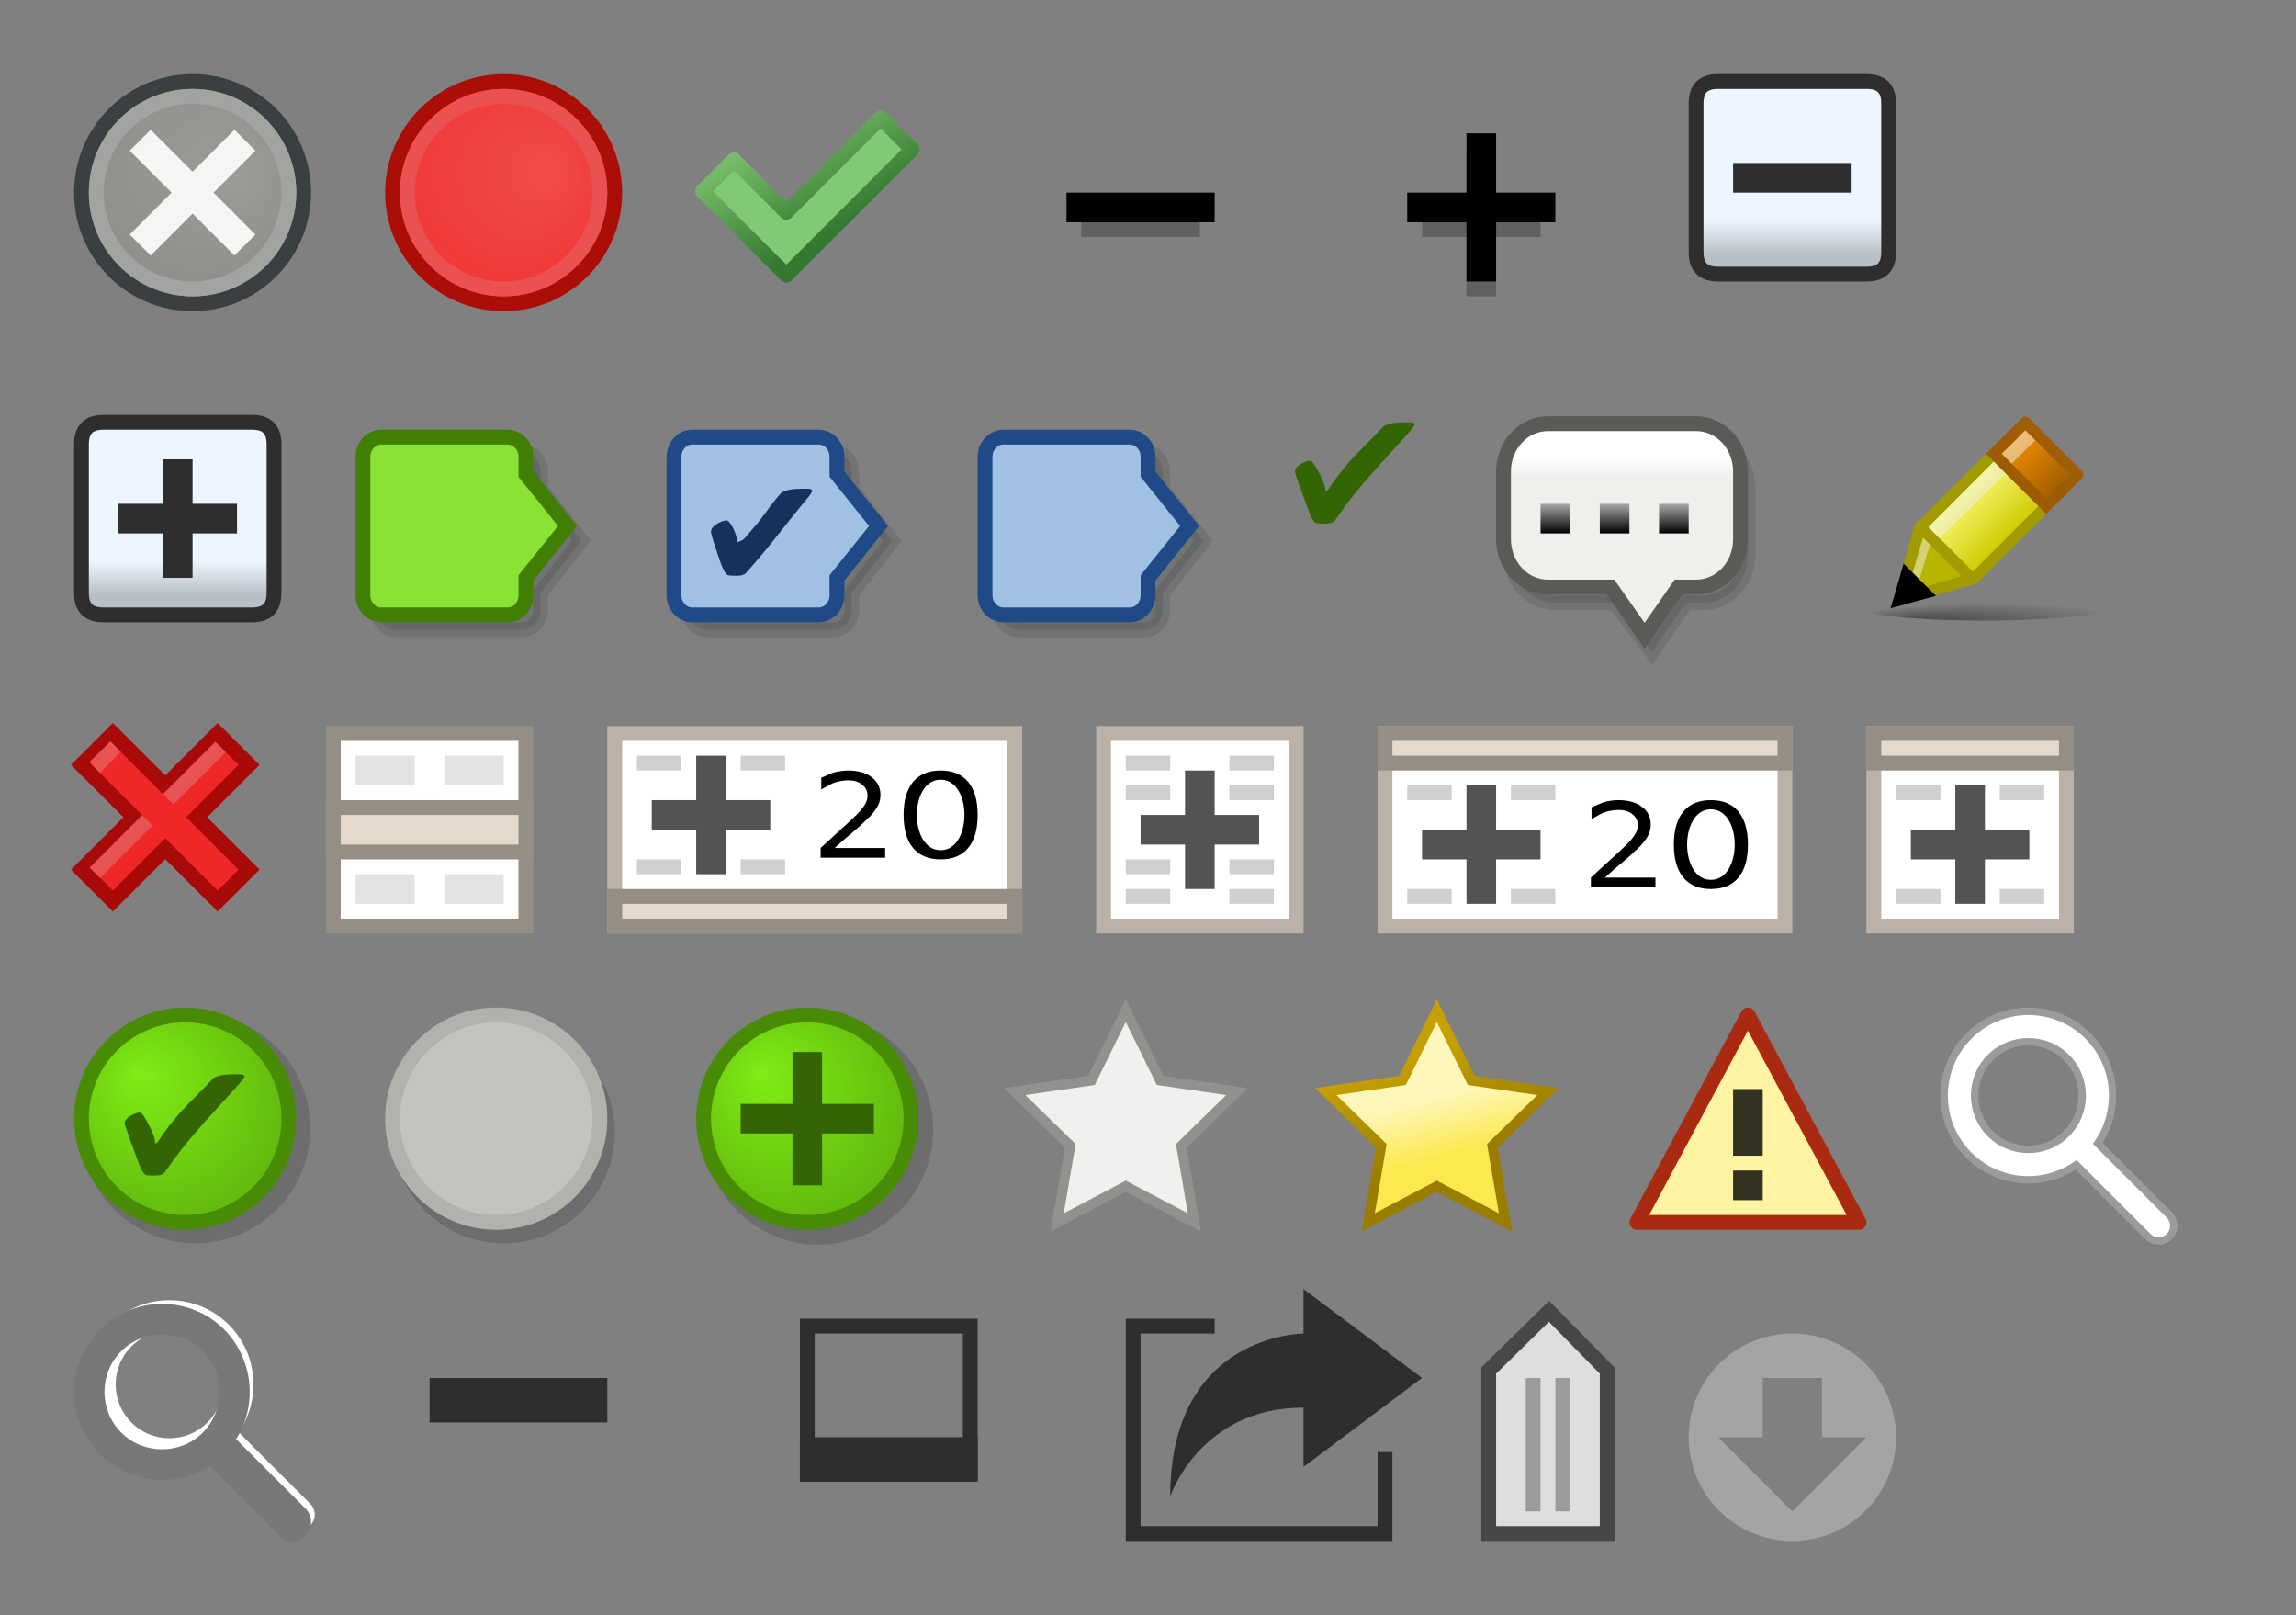 <?xml version="1.0" encoding="UTF-8" standalone="no"?>
<!-- Generator: Adobe Illustrator 16.0.4, SVG Export Plug-In . SVG Version: 6.00 Build 0)  -->

<svg
   xmlns:dc="http://purl.org/dc/elements/1.1/"
   xmlns:cc="http://creativecommons.org/ns#"
   xmlns:rdf="http://www.w3.org/1999/02/22-rdf-syntax-ns#"
   xmlns:svg="http://www.w3.org/2000/svg"
   xmlns="http://www.w3.org/2000/svg"
   xmlns:sodipodi="http://sodipodi.sourceforge.net/DTD/sodipodi-0.dtd"
   xmlns:inkscape="http://www.inkscape.org/namespaces/inkscape"
   version="1.1"
   id="Layer_1"
   x="0px"
   y="0px"
   width="155px"
   height="109px"
   viewBox="0 0 155 109"
   enable-background="new 0 0 155 109"
   xml:space="preserve"
   inkscape:version="0.48.2 r9819"
   sodipodi:docname="icons.svg"
   inkscape:export-xdpi="90"
   inkscape:export-ydpi="90"><rect x="0" y="0" width="155" height="109" fill="#808080" stroke="none"/><defs
   id="defs3635" /><sodipodi:namedview
   pagecolor="#ffffff"
   bordercolor="#666666"
   borderopacity="1"
   objecttolerance="10"
   gridtolerance="10"
   guidetolerance="10"
   inkscape:pageopacity="0"
   inkscape:pageshadow="2"
   inkscape:window-width="1506"
   inkscape:window-height="992"
   id="namedview3633"
   showgrid="true"
   inkscape:zoom="32"
   inkscape:cx="85.280156"
   inkscape:cy="16.405882"
   inkscape:window-x="275"
   inkscape:window-y="101"
   inkscape:window-maximized="0"
   inkscape:current-layer="Layer_1"><inkscape:grid
     type="xygrid"
     id="grid3641"
     empspacing="5"
     visible="true"
     enabled="true"
     snapvisiblegridlinesonly="true" /></sodipodi:namedview>
<g
   id="Admin_Expand"
   transform="translate(20,0)">
	<rect
   x="34"
   y="97"
   width="12"
   height="3"
   id="rect3333"
   style="fill:#2e2e2e" />
	<rect
   x="34.5"
   y="89.5"
   stroke-miterlimit="10"
   width="11"
   height="10"
   id="rect3335"
   style="fill:none;stroke:#2e2e2e;stroke-miterlimit:10" />
</g>
<g
   id="Admin_Collapse"
   transform="translate(20,0)">
	<rect
   x="9"
   y="93"
   width="12"
   height="3"
   id="rect3338"
   style="fill:#2e2e2e" />
</g>
<g
   id="Warning">
	<polygon
   id="Triangle_1_"
   fill="#FEF4A2"
   stroke="#A92A11"
   stroke-linejoin="round"
   points="118,68.5 121.75,75.501 125.5,82.5    118,82.5 110.5,82.5 114.25,75.501  " />
	<g
   id="Exclamation">
		<rect
   x="117"
   y="73.5"
   opacity="0.8"
   enable-background="new    "
   width="2"
   height="4.5"
   id="rect3343" />
		<rect
   x="117"
   y="79"
   opacity="0.8"
   enable-background="new    "
   width="2"
   height="2"
   id="rect3345" />
	</g>
</g>
<g
   id="Star_On">
	
		<linearGradient
   id="path6005_1_"
   gradientUnits="userSpaceOnUse"
   x1="399.606"
   y1="888.705"
   x2="400.281"
   y2="891.397"
   gradientTransform="matrix(1.484 0 0 1.486 -495.877 -1246.782)">
		<stop
   offset="0"
   style="stop-color:#FEF7BC"
   id="stop3349" />
		<stop
   offset="1"
   style="stop-color:#FCE94F"
   id="stop3351" />
	</linearGradient>
	
		<linearGradient
   id="path6005_2_"
   gradientUnits="userSpaceOnUse"
   x1="398.987"
   y1="886.883"
   x2="400.504"
   y2="891.257"
   gradientTransform="matrix(1.484 0 0 1.486 -495.877 -1246.782)">
		<stop
   offset="0"
   style="stop-color:#C4A000"
   id="stop3354" />
		<stop
   offset="1"
   style="stop-color:#997C00"
   id="stop3356" />
	</linearGradient>
	<path
   id="path6005"
   fill="url(#path6005_1_)"
   stroke="url(#path6005_2_)"
   stroke-width="0.673"
   d="M97,68.213l2.316,4.703   l5.184,0.754l-3.75,3.66l0.885,5.17L97,80.061L92.365,82.5l0.885-5.17l-3.75-3.66l5.184-0.754L97,68.213z" />
</g>
<g
   id="Star_Off">
	<path
   id="path5993"
   fill="#F0F0EE"
   stroke="#90928D"
   stroke-width="0.673"
   d="M76,68.213l2.316,4.703L83.5,73.67l-3.75,3.66   l0.885,5.17L76,80.061L71.365,82.5l0.885-5.17l-3.75-3.66l5.183-0.754L76,68.213z" />
</g>
<g
   id="Admin_Add">
	<path
   id="path3214_2_"
   opacity="0.15"
   enable-background="new    "
   d="M63,76.25c0,4.279-3.469,7.75-7.75,7.75   s-7.75-3.471-7.75-7.75s3.469-7.75,7.75-7.75S63,71.971,63,76.25z" />
	
		<radialGradient
   id="path3216_2_"
   cx="543.292"
   cy="-742.29"
   r="8.433"
   fx="541.384"
   fy="-740.495"
   gradientTransform="matrix(1 0 0 -1 -490 -668)"
   gradientUnits="userSpaceOnUse">
		<stop
   offset="0"
   style="stop-color:#80ED15"
   id="stop3364" />
		<stop
   offset="1"
   style="stop-color:#62B90D"
   id="stop3366" />
	</radialGradient>
	<path
   id="path3216_7_"
   fill="url(#path3216_2_)"
   stroke="#488C06"
   d="M61.5,75.5c0,3.865-3.135,7-7,7c-3.866,0-7-3.135-7-7   c0-3.866,3.134-7,7-7C58.365,68.5,61.5,71.634,61.5,75.5z" />
	<rect
   x="53.5"
   y="71"
   fill="#336603"
   width="2"
   height="9"
   id="rect3369" />
	<rect
   x="50"
   y="74.5"
   fill="#336603"
   width="9"
   height="2"
   id="rect3371" />
</g>
<g
   id="Option_Not_Set">
	<path
   id="path3214_1_"
   opacity="0.15"
   enable-background="new    "
   d="M41.5,76.409c0,4.143-3.357,7.5-7.5,7.5s-7.5-3.357-7.5-7.5   c0-4.144,3.357-7.5,7.5-7.5S41.5,72.268,41.5,76.409z" />
	<path
   id="path3216_1_"
   fill="#C2C4BE"
   stroke="#AFB3AC"
   d="M40.5,75.5c0,3.865-3.135,7-7,7c-3.866,0-7-3.135-7-7   c0-3.866,3.134-7,7-7C37.365,68.5,40.5,71.634,40.5,75.5z" />
</g>
<g
   id="Ship_It">
	<path
   id="path3214"
   opacity="0.15"
   enable-background="new    "
   d="M20.949,76.159c0,4.28-3.469,7.75-7.75,7.75   c-4.281,0-7.75-3.47-7.75-7.75s3.469-7.75,7.75-7.75C17.48,68.409,20.949,71.879,20.949,76.159z" />
	
		<radialGradient
   id="path3216_8_"
   cx="501.292"
   cy="-742.29"
   r="8.433"
   fx="499.384"
   fy="-740.495"
   gradientTransform="matrix(1 0 0 -1 -490 -668)"
   gradientUnits="userSpaceOnUse">
		<stop
   offset="0"
   style="stop-color:#80ED15"
   id="stop3379" />
		<stop
   offset="1"
   style="stop-color:#62B90D"
   id="stop3381" />
	</radialGradient>
	<path
   id="path3216"
   fill="url(#path3216_8_)"
   stroke="#488C06"
   d="M19.5,75.5c0,3.865-3.135,7-7,7c-3.866,0-7-3.135-7-7   c0-3.866,3.134-7,7-7C16.365,68.5,19.5,71.634,19.5,75.5z" />
	<path
   id="path3220"
   fill="#336603"
   d="M9.478,75.086c0.189,0,0.802,1.26,0.898,1.555c0.194,0.551,0.019,0.53,0.102,0.53   c0.064,0,0.129-0.047,0.197-0.138c1.36-2.068,2.49-2.907,3.648-4.186c0.302-0.332,1.13-0.351,1.785-0.351   c0.155,0,0.258,0.017,0.312,0.041c0.053,0.026,0.081,0.062,0.081,0.104c0,0.063-0.081,0.19-0.241,0.381   c-1.87,2.134-3.514,3.699-5.111,6.068c-0.112,0.166-0.34,0.249-0.684,0.249c-0.349,0-0.555-0.014-0.619-0.043   c-0.165-0.065-0.358-0.418-0.581-1.054c-0.252-0.703-0.849-2.262-0.849-2.438c0-0.191,0.17-0.382,0.508-0.562   C9.134,75.141,9.317,75.086,9.478,75.086" />
</g>
<g
   id="Expand_to_header_1_">
	<rect
   x="126.5"
   y="49.5"
   fill="#FFFFFF"
   stroke="#BBB1A6"
   stroke-miterlimit="10"
   width="13"
   height="13"
   id="rect3386" />
	<rect
   x="126.5"
   y="49.5"
   fill="#E4D9CB"
   stroke="#958E85"
   stroke-miterlimit="10"
   width="13"
   height="2"
   id="rect3388" />
	<rect
   x="132"
   y="53"
   fill="#535353"
   width="2"
   height="8"
   id="rect3390" />
	<rect
   x="129"
   y="56"
   fill="#535353"
   width="8"
   height="2"
   id="rect3392" />
	<rect
   x="128"
   y="53"
   fill="#CFCFCF"
   width="3"
   height="1"
   id="rect3394" />
	<rect
   x="128"
   y="60"
   fill="#CFCFCF"
   width="3"
   height="1"
   id="rect3396" />
	<rect
   x="135"
   y="60"
   fill="#CFCFCF"
   width="3"
   height="1"
   id="rect3398" />
	<rect
   x="135"
   y="53"
   fill="#CFCFCF"
   width="3"
   height="1"
   id="rect3400" />
</g>
<g
   id="Expand__x2B_20_below_copy">
	<rect
   x="93.5"
   y="49.5"
   fill="#FFFFFF"
   stroke="#BBB1A6"
   stroke-miterlimit="10"
   width="27"
   height="13"
   id="rect3403" />
	<rect
   x="93.5"
   y="49.5"
   fill="#E4D9CB"
   stroke="#958E85"
   stroke-miterlimit="10"
   width="27"
   height="2"
   id="rect3405" />
	<rect
   x="99"
   y="53"
   fill="#535353"
   width="2"
   height="8"
   id="rect3407" />
	<rect
   x="96"
   y="56"
   fill="#535353"
   width="8"
   height="2"
   id="rect3409" />
	<rect
   x="95"
   y="53"
   fill="#CFCFCF"
   width="3"
   height="1"
   id="rect3411" />
	<rect
   x="95"
   y="60"
   fill="#CFCFCF"
   width="3"
   height="1"
   id="rect3413" />
	<rect
   x="102"
   y="60"
   fill="#CFCFCF"
   width="3"
   height="1"
   id="rect3415" />
	<rect
   x="102"
   y="53"
   fill="#CFCFCF"
   width="3"
   height="1"
   id="rect3417" />
	<g
   id="g3419">
		<path
   d="M108.343,59.229h3.413v0.66H107.4v-0.66c0.328-0.307,0.774-0.719,1.347-1.233c0.567-0.521,0.926-0.854,1.071-1.002    c0.277-0.281,0.473-0.521,0.582-0.718c0.111-0.192,0.166-0.387,0.166-0.571c0-0.312-0.119-0.562-0.358-0.752    c-0.239-0.193-0.551-0.291-0.935-0.291c-0.272,0-0.562,0.043-0.861,0.128c-0.303,0.085-0.625,0.312-0.969,0.484v-0.791    c0.35-0.125,0.676-0.321,0.979-0.386c0.305-0.064,0.582-0.097,0.834-0.097c0.665,0,1.195,0.149,1.59,0.449    c0.396,0.3,0.594,0.699,0.594,1.201c0,0.234-0.049,0.463-0.146,0.676c-0.103,0.213-0.276,0.465-0.539,0.754    c-0.069,0.074-0.3,0.291-0.687,0.648C109.686,58.085,109.042,58.586,108.343,59.229z"
   id="path3421" />
		<path
   d="M115.5,54c0.811,0,1.43,0.256,1.857,0.77c0.428,0.512,0.643,1.255,0.643,2.232c0,0.975-0.215,1.717-0.643,2.229    C116.93,59.744,116.311,60,115.5,60s-1.43-0.256-1.857-0.77c-0.427-0.515-0.643-1.256-0.643-2.229    c0-0.978,0.215-1.722,0.643-2.232C114.07,54.256,114.689,54,115.5,54z M115.5,54.619c-2.141,0-2.141,4.762,0,4.762    C117.646,59.381,117.646,54.619,115.5,54.619z"
   id="path3423" />
	</g>
</g>
<g
   id="Expand_all">
	<rect
   x="74.5"
   y="49.5"
   fill="#FFFFFF"
   stroke="#BBB1A6"
   stroke-miterlimit="10"
   width="13"
   height="13"
   id="rect3426" />
	<rect
   x="83"
   y="60"
   fill="#CFCFCF"
   width="3"
   height="1"
   id="rect3428" />
	<rect
   x="76"
   y="60"
   fill="#CFCFCF"
   width="3"
   height="1"
   id="rect3430" />
	<rect
   x="76"
   y="58"
   fill="#CFCFCF"
   width="3"
   height="1"
   id="rect3432" />
	<rect
   x="76"
   y="51"
   fill="#CFCFCF"
   width="3"
   height="1"
   id="rect3434" />
	<rect
   x="76"
   y="53"
   fill="#CFCFCF"
   width="3"
   height="1"
   id="rect3436" />
	<rect
   x="83"
   y="51"
   fill="#CFCFCF"
   width="3"
   height="1"
   id="rect3438" />
	<rect
   x="83"
   y="53"
   fill="#CFCFCF"
   width="3"
   height="1"
   id="rect3440" />
	<rect
   x="83"
   y="58"
   fill="#CFCFCF"
   width="3"
   height="1"
   id="rect3442" />
	<rect
   x="80"
   y="52"
   fill="#535353"
   width="2"
   height="8"
   id="rect3444" />
	<rect
   x="77"
   y="55"
   fill="#535353"
   width="8"
   height="2"
   id="rect3446" />
</g>
<g
   id="Expand__x2B_20_above">
	<rect
   x="41.5"
   y="49.5"
   fill="#FFFFFF"
   stroke="#BBB1A6"
   stroke-miterlimit="10"
   width="27"
   height="13"
   id="rect3449" />
	<rect
   x="41.5"
   y="60.5"
   fill="#E4D9CB"
   stroke="#958E85"
   stroke-miterlimit="10"
   width="27"
   height="2"
   id="rect3451" />
	<rect
   x="47"
   y="51"
   fill="#535353"
   width="2"
   height="8"
   id="rect3453" />
	<rect
   x="44"
   y="54"
   fill="#535353"
   width="8"
   height="2"
   id="rect3455" />
	<rect
   x="43"
   y="51"
   fill="#CFCFCF"
   width="3"
   height="1"
   id="rect3457" />
	<rect
   x="43"
   y="58"
   fill="#CFCFCF"
   width="3"
   height="1"
   id="rect3459" />
	<rect
   x="50"
   y="58"
   fill="#CFCFCF"
   width="3"
   height="1"
   id="rect3461" />
	<rect
   x="50"
   y="51"
   fill="#CFCFCF"
   width="3"
   height="1"
   id="rect3463" />
	<g
   id="g3465">
		<path
   d="M56.343,57.229h3.413v0.66H55.4v-0.66c0.33-0.307,0.778-0.719,1.347-1.233c0.568-0.521,0.926-0.854,1.072-1.002    c0.278-0.281,0.472-0.52,0.583-0.714c0.11-0.195,0.166-0.387,0.166-0.575c0-0.308-0.12-0.558-0.359-0.751    c-0.239-0.194-0.551-0.291-0.935-0.291c-0.272,0-0.56,0.042-0.862,0.127c-0.302,0.085-0.625,0.315-0.969,0.488v-0.791    c0.35-0.126,0.676-0.322,0.979-0.386c0.303-0.066,0.582-0.1,0.834-0.1c0.665,0,1.194,0.149,1.59,0.449    c0.395,0.3,0.593,0.7,0.593,1.201c0,0.238-0.049,0.463-0.148,0.676c-0.099,0.213-0.278,0.464-0.539,0.754    c-0.072,0.074-0.299,0.291-0.683,0.648C57.685,56.085,57.042,56.586,56.343,57.229z"
   id="path3467" />
		<path
   d="M63.5,52c0.811,0,1.43,0.256,1.858,0.769C65.786,53.282,66,54.026,66,55.002c0,0.975-0.214,1.717-0.642,2.229    C64.93,57.744,64.311,58,63.5,58s-1.43-0.256-1.858-0.77C61.214,56.719,61,55.977,61,55.002c0-0.976,0.214-1.72,0.642-2.233    C62.07,52.256,62.689,52,63.5,52z M63.5,52.62c-2.14,0-2.14,4.761,0,4.761C65.646,57.381,65.646,52.62,63.5,52.62z"
   id="path3469" />
	</g>
</g>
<g
   id="Collapse_chunk">
	<rect
   x="22.5"
   y="49.5"
   fill="#FFFFFF"
   stroke="#958E85"
   stroke-miterlimit="10"
   width="13"
   height="13"
   id="rect3472" />
	<rect
   x="22.5"
   y="54.5"
   fill="#E4D9CB"
   stroke="#958E85"
   stroke-miterlimit="10"
   width="13"
   height="3"
   id="rect3474" />
	<rect
   x="24"
   y="51"
   fill="#E3E3E3"
   width="4"
   height="2"
   id="rect3476" />
	<rect
   x="30"
   y="51"
   fill="#E3E3E3"
   width="4"
   height="2"
   id="rect3478" />
	<rect
   x="30"
   y="59"
   fill="#E3E3E3"
   width="4"
   height="2"
   id="rect3480" />
	<rect
   x="24"
   y="59"
   fill="#E3E3E3"
   width="4"
   height="2"
   id="rect3482" />
</g>
<g
   id="Delete">
	<polygon
   fill="#F02727"
   stroke="#A80A0A"
   stroke-miterlimit="10"
   points="16.813,51.621 14.692,49.5 11.157,53.036 7.621,49.5    5.5,51.621 9.036,55.156 5.5,58.691 7.621,60.812 11.157,57.277 14.692,60.812 16.813,58.691 13.278,55.156  "
   id="polygon3485" />
	
		<rect
   x="5.674"
   y="56.623"
   transform="matrix(-0.707 0.707 -0.707 -0.707 54.341 91.742)"
   fill="#E85353"
   width="5"
   height="1"
   id="rect3487" />
	
		<rect
   x="6.112"
   y="50.615"
   transform="matrix(-0.708 0.707 -0.707 -0.708 48.27 82.251)"
   fill="#E85353"
   width="2"
   height="1"
   id="rect3489" />
	
		<rect
   x="10.617"
   y="51.67"
   transform="matrix(-0.707 0.707 -0.707 -0.707 59.282 79.784)"
   fill="#E85353"
   width="5"
   height="1"
   id="rect3491" />
</g>
<g
   id="Pencil">
	
		<radialGradient
   id="Shadow_2_"
   cx="341.617"
   cy="6073.133"
   r="5.913"
   fx="338.457"
   fy="6073.116"
   gradientTransform="matrix(1.606 0 0 0.202 -414.568 -1184.866)"
   gradientUnits="userSpaceOnUse">
		<stop
   offset="0"
   style="stop-color:#000000;stop-opacity:0.9"
   id="stop3495" />
		<stop
   offset="1"
   style="stop-color:#000000;stop-opacity:0"
   id="stop3497" />
	</radialGradient>
	<path
   id="Shadow_1_"
   opacity="0.5"
   fill="url(#Shadow_2_)"
   enable-background="new    "
   d="M143.5,40.692   c0,0.66-4.253,1.194-9.5,1.194c-5.245,0-9.5-0.534-9.5-1.194c0-0.659,4.255-1.192,9.5-1.192   C139.248,39.5,143.5,40.033,143.5,40.692z" />
	<path
   id="Head_1_"
   fill="#B8B500"
   stroke="#A19A00"
   stroke-width="0.75"
   stroke-linecap="square"
   stroke-linejoin="round"
   d="   M129.621,35.536l3.536,3.536l-4.95,1.414L129.621,35.536z" />
	<path
   id="Head_Shine_1_"
   opacity="0.494"
   fill="#EEEEEC"
   enable-background="new    "
   d="M129.021,39.004l0.812-2.723l0.459,0.459   l-0.799,2.638L129.021,39.004z" />
	
		<linearGradient
   id="Body_2_"
   gradientUnits="userSpaceOnUse"
   x1="-753.215"
   y1="1626.808"
   x2="-753.245"
   y2="1631.866"
   gradientTransform="matrix(0.512 -0.512 0.727 0.727 -664.936 -1535.58)">
		<stop
   offset="0"
   style="stop-color:#FFFE81"
   id="stop3503" />
		<stop
   offset="1"
   style="stop-color:#CDCA00"
   id="stop3505" />
	</linearGradient>
	
		<polygon
   id="Body_1_"
   fill="url(#Body_2_)"
   stroke="#A19A00"
   stroke-width="0.75"
   stroke-linecap="square"
   stroke-linejoin="bevel"
   points="   129.656,35.571 134.605,30.621 138.143,34.157 133.191,39.106  " />
	<polygon
   id="Body_Shine_1_"
   opacity="0.494"
   fill="#EEEEEC"
   enable-background="new    "
   points="130.188,35.58 134.605,31.141    135.543,31.807 130.938,36.34  " />
	<path
   id="Tip_1_"
   d="M127.631,41.052l0.881-3.007l2.182,2.167L127.631,41.052z" />
	
		<linearGradient
   id="Eraser_1_"
   gradientUnits="userSpaceOnUse"
   x1="-639.943"
   y1="1665.795"
   x2="-639.943"
   y2="1669.979"
   gradientTransform="matrix(0.707 -0.707 0.707 0.707 -589.34 -1600.458)">
		<stop
   offset="0"
   style="stop-color:#F28F00"
   id="stop3511" />
		<stop
   offset="1"
   style="stop-color:#A86200"
   id="stop3513" />
	</linearGradient>
	<polygon
   id="Eraser_3_"
   fill="url(#Eraser_1_)"
   points="135.062,30.621 136.734,28.938 139.781,32 138.143,33.719  " />
	<polygon
   id="Eraser_Shine_1_"
   opacity="0.494"
   fill="#EEEEEC"
   enable-background="new    "
   points="135.062,30.621 136.693,29    137.4,29.707 135.668,31.438  " />
	
		<polyline
   id="Eraser_border_top"
   fill="none"
   stroke="#9F5D05"
   stroke-width="0.75"
   stroke-linecap="square"
   stroke-linejoin="round"
   points="   135.668,29.561 136.729,28.5 138.461,30.232 140.264,32.035 139.203,33.096  " />
	<polyline
   id="Eraser_border_bottom"
   fill="none"
   stroke="#9D5C03"
   stroke-width="0.75"
   stroke-linecap="square"
   points="   139.203,33.096 138.143,34.157 136.34,32.354 134.605,30.621 135.668,29.561  " />
</g>
<g
   id="New_Message">
	<path
   id="path3295"
   opacity="0.104"
   stroke="#000000"
   enable-background="new    "
   d="M105,29.655h10c1.662,0,3,1.441,3,3.232   v4.559c0,1.791-1.338,3.232-3,3.232h-1.188L111.525,44l-2.521-3.322H105c-1.662,0-3-1.441-3-3.232v-4.559   C102,31.096,103.338,29.655,105,29.655z" />
	
		<linearGradient
   id="path3297_1_"
   gradientUnits="userSpaceOnUse"
   x1="585.5"
   y1="1375.838"
   x2="585.5"
   y2="1377.159"
   gradientTransform="matrix(1 0 0 1 -476 -1345)">
		<stop
   offset="0"
   style="stop-color:#FFFFFF"
   id="stop3522" />
		<stop
   offset="1"
   style="stop-color:#EFEFEC"
   id="stop3524" />
	</linearGradient>
	<path
   id="path3297"
   fill="url(#path3297_1_)"
   stroke="#595B57"
   d="M104.5,28.594h10c1.662,0,3,1.441,3,3.232v4.563   c0,1.791-1.338,3.232-3,3.232h-1.188l-2.287,3.287l-2.303-3.287H104.5c-1.662,0-3-1.441-3-3.232v-4.563   C101.5,30.035,102.838,28.594,104.5,28.594z" />
	
		<linearGradient
   id="Dot_1_1_"
   gradientUnits="userSpaceOnUse"
   x1="594.999"
   y1="-702"
   x2="594.999"
   y2="-704"
   gradientTransform="matrix(1 0 0 -1 -490 -668)">
		<stop
   offset="0"
   style="stop-color:#A8A8A8"
   id="stop3528" />
		<stop
   offset="1"
   style="stop-color:#000000"
   id="stop3530" />
	</linearGradient>
	<rect
   id="Dot_1"
   x="104"
   y="34"
   fill="url(#Dot_1_1_)"
   width="2"
   height="2" />
	
		<linearGradient
   id="Dot_2_1_"
   gradientUnits="userSpaceOnUse"
   x1="598.999"
   y1="-702"
   x2="598.999"
   y2="-704"
   gradientTransform="matrix(1 0 0 -1 -490 -668)">
		<stop
   offset="0"
   style="stop-color:#A8A8A8"
   id="stop3534" />
		<stop
   offset="1"
   style="stop-color:#000000"
   id="stop3536" />
	</linearGradient>
	<rect
   id="Dot_2"
   x="108"
   y="34"
   fill="url(#Dot_2_1_)"
   width="2"
   height="2" />
	
		<linearGradient
   id="Dot_3_1_"
   gradientUnits="userSpaceOnUse"
   x1="602.999"
   y1="-702"
   x2="602.999"
   y2="-704"
   gradientTransform="matrix(1 0 0 -1 -490 -668)">
		<stop
   offset="0"
   style="stop-color:#A8A8A8"
   id="stop3540" />
		<stop
   offset="1"
   style="stop-color:#000000"
   id="stop3542" />
	</linearGradient>
	<rect
   id="Dot_3"
   x="112"
   y="34"
   fill="url(#Dot_3_1_)"
   width="2"
   height="2" />
</g>
<g
   id="Comment_flag">
	<path
   id="path3270"
   opacity="0.165"
   fill="#2E3436"
   stroke="#2E3436"
   stroke-linecap="square"
   enable-background="new    "
   d="   M68.752,30.5h8.492c0.693,0,1.252,0.596,1.252,1.334v1.168l2.738,3.503l-2.738,3.503v1.168c0,0.738-0.559,1.334-1.252,1.334h-8.492   c-0.693,0-1.252-0.596-1.252-1.334v-9.342C67.5,31.096,68.059,30.5,68.752,30.5z" />
	<path
   id="rect2372"
   fill="#A1C0E3"
   stroke="#204A87"
   stroke-linecap="square"
   d="M67.742,29.5h8.52   c0.688,0,1.242,0.595,1.242,1.334V32l2.807,3.5L77.504,39v1.166c0,0.739-0.555,1.334-1.242,1.334h-8.52   c-0.688,0-1.242-0.595-1.242-1.334v-9.332C66.5,30.095,67.055,29.5,67.742,29.5z" />
</g>
<g
   id="Ship_It_comment_flag">
	<path
   id="path3270_1_"
   opacity="0.165"
   fill="#2E3436"
   stroke="#2E3436"
   stroke-linecap="square"
   enable-background="new    "
   d="   M47.752,30.5h8.492c0.693,0,1.252,0.596,1.252,1.334v1.168l2.738,3.503l-2.738,3.503v1.168c0,0.738-0.559,1.334-1.252,1.334h-8.492   c-0.693,0-1.252-0.596-1.252-1.334v-9.342C46.5,31.096,47.059,30.5,47.752,30.5z" />
	<path
   id="rect2372_1_"
   fill="#A1C0E3"
   stroke="#204A87"
   stroke-linecap="square"
   d="M46.742,29.5h8.52   c0.688,0,1.242,0.595,1.242,1.334V32l2.807,3.5L56.504,39v1.166c0,0.739-0.555,1.334-1.242,1.334h-8.52   c-0.688,0-1.242-0.595-1.242-1.334v-9.332C45.5,30.095,46.055,29.5,46.742,29.5z" />
	<path
   id="path3160_2_"
   fill="#16325C"
   d="M49.054,35.123c0.188,0,0.505,0.601,0.601,0.909c0.192,0.578,0.019,0.555,0.101,0.555   c0.062,0,0.396-0.116,0.464-0.212c1.706-1.912,1.296-1.694,2.446-3.032c0.298-0.346,1.121-0.364,1.771-0.364   c0.153,0,0.257,0.015,0.311,0.043c0.053,0.029,0.079,0.065,0.079,0.108c0,0.067-0.079,0.2-0.238,0.397   c-1.857,2.232-2.463,3.16-4.169,5.073c-0.11,0.173-0.336,0.26-0.678,0.26c-0.346,0-0.551-0.015-0.613-0.043   c-0.164-0.072-0.356-0.44-0.578-1.104C48.3,36.977,48,36.068,48,35.881c0-0.202,0.169-0.397,0.505-0.585   C48.712,35.181,48.896,35.123,49.054,35.123" />
</g>
<g
   id="svg2160">
	<path
   id="path10189"
   opacity="0.165"
   fill="#2E3436"
   stroke="#2E3436"
   stroke-linecap="square"
   enable-background="new    "
   d="   M26.752,30.49h8.492c0.693,0,1.252,0.596,1.252,1.334v1.168l2.738,3.503l-2.738,3.503v1.168c0,0.738-0.559,1.334-1.252,1.334   h-8.492c-0.693,0-1.252-0.596-1.252-1.334v-9.342C25.5,31.086,26.059,30.49,26.752,30.49z" />
	<path
   id="path10191"
   fill="#8AE234"
   stroke="#407F04"
   stroke-linecap="square"
   d="M25.742,29.5h8.52   c0.688,0,1.242,0.595,1.242,1.334V32l2.807,3.5L35.504,39v1.166c0,0.739-0.555,1.334-1.242,1.334h-8.52   c-0.688,0-1.242-0.595-1.242-1.334v-9.332C24.5,30.095,25.055,29.5,25.742,29.5z" />
</g>
<g
   id="Ship_It_Emblem">
	<path
   id="path3220_1_"
   fill="#336603"
   d="M88.479,31.086c0.188,0,0.801,1.26,0.897,1.555c0.194,0.551,0.019,0.53,0.103,0.53   c0.062,0,0.129-0.047,0.196-0.138c1.36-2.068,2.49-2.907,3.647-4.186c0.303-0.331,1.131-0.348,1.785-0.348   c0.154,0,0.259,0.014,0.312,0.041c0.054,0.028,0.08,0.062,0.08,0.103c0,0.065-0.08,0.192-0.24,0.38   c-1.87,2.134-3.514,3.7-5.11,6.071c-0.111,0.166-0.342,0.249-0.685,0.249c-0.351,0-0.556-0.014-0.618-0.043   c-0.164-0.067-0.359-0.418-0.58-1.054c-0.254-0.703-0.851-2.259-0.851-2.437c0-0.193,0.17-0.381,0.509-0.561   C88.134,31.141,88.316,31.086,88.479,31.086" />
</g>
<g
   id="Expand_button">
	
		<linearGradient
   id="SVGID_1_"
   gradientUnits="userSpaceOnUse"
   x1="502"
   y1="-705.875"
   x2="502"
   y2="-709.278"
   gradientTransform="matrix(1 0 0 -1 -490 -668)">
		<stop
   offset="0"
   style="stop-color:#EDF5FE"
   id="stop3559" />
		<stop
   offset="0.662"
   style="stop-color:#B9BFC6"
   id="stop3561" />
	</linearGradient>
	<path
   fill="url(#SVGID_1_)"
   stroke="#2E2E2E"
   d="M18.5,40c0,1.025-0.475,1.5-1.5,1.5H7c-1.025,0-1.5-0.475-1.5-1.5V30   c0-1.025,0.475-1.5,1.5-1.5h10c1.025,0,1.5,0.475,1.5,1.5V40z"
   id="path3563" />
	<polygon
   fill="#2E2E2E"
   points="16,34 13,34 13,31 11,31 11,34 8,34 8,36 11,36 11,39 13,39 13,36 16,36  "
   id="polygon3565" />
</g>
<g
   id="Collapse_button">
	
		<linearGradient
   id="SVGID_2_"
   gradientUnits="userSpaceOnUse"
   x1="610.999"
   y1="-682.875"
   x2="610.999"
   y2="-686.278"
   gradientTransform="matrix(1 0 0 -1 -490 -668)">
		<stop
   offset="0"
   style="stop-color:#EDF5FE"
   id="stop3569" />
		<stop
   offset="0.662"
   style="stop-color:#B9BFC6"
   id="stop3571" />
	</linearGradient>
	<path
   fill="url(#SVGID_2_)"
   stroke="#2E2E2E"
   d="M127.5,17c0,1.025-0.475,1.5-1.5,1.5h-10c-1.025,0-1.5-0.475-1.5-1.5V7   c0-1.025,0.475-1.5,1.5-1.5h10c1.025,0,1.5,0.475,1.5,1.5V17z"
   id="path3573" />
	<rect
   x="117"
   y="11"
   fill="#2E2E2E"
   width="8"
   height="2"
   id="rect3575" />
</g>
<g
   id="Expand">
	<rect
   x="99"
   y="10"
   fill-opacity="0.25"
   width="2"
   height="10"
   id="rect3578" />
	<rect
   x="96"
   y="14"
   fill-opacity="0.25"
   width="8"
   height="2"
   id="rect3580" />
	<rect
   x="95"
   y="13"
   width="10"
   height="2"
   id="rect3582" />
	<rect
   x="99"
   y="9"
   width="2"
   height="10"
   id="rect3584" />
</g>
<g
   id="Collapse">
	<rect
   x="73"
   y="14"
   fill-opacity="0.25"
   width="8"
   height="2"
   id="rect3587" />
	<rect
   x="72"
   y="13"
   width="10"
   height="2"
   id="rect3589" />
</g>
<g
   id="Fixed_Issue">
	
		<linearGradient
   id="SVGID_3_"
   gradientUnits="userSpaceOnUse"
   x1="547.516"
   y1="-684.245"
   x2="542.763"
   y2="-676.013"
   gradientTransform="matrix(1 0 0 -1 -490.057 -667.621)">
		<stop
   offset="0.157"
   style="stop-color:#35782F"
   id="stop3593" />
		<stop
   offset="1"
   style="stop-color:#79C06D"
   id="stop3595" />
	</linearGradient>
	<polygon
   fill="#81C976"
   stroke="url(#SVGID_3_)"
   stroke-linejoin="round"
   points="53.086,14.328 49.55,10.792 47.429,12.914    50.039,15.524 53.086,18.571 55.102,16.555 61.571,10.085 59.45,7.964  "
   id="polygon3597" />
</g>
<g
   id="Open_Issue">
	
		<radialGradient
   id="path3216_9_"
   cx="523.375"
   cy="-679.569"
   r="9.841"
   fx="527.193"
   fy="-679.697"
   gradientTransform="matrix(1 0 0 -1 -490 -668)"
   gradientUnits="userSpaceOnUse">
		<stop
   offset="0"
   style="stop-color:#F24B4B"
   id="stop3601" />
		<stop
   offset="1"
   style="stop-color:#F03333"
   id="stop3603" />
	</radialGradient>
	<path
   id="path3216_3_"
   fill="url(#path3216_9_)"
   stroke="#AB0E07"
   d="M41.5,13c0,4.142-3.358,7.5-7.5,7.5s-7.5-3.358-7.5-7.5   s3.358-7.5,7.5-7.5S41.5,8.858,41.5,13z" />
	<path
   id="path3216_4_"
   fill="none"
   stroke="#EA5151"
   d="M40.5,13c0,3.589-2.911,6.5-6.5,6.5s-6.5-2.911-6.5-6.5   c0-3.59,2.911-6.5,6.5-6.5S40.5,9.41,40.5,13z" />
</g>
<g
   id="Discarded_Issue">
	
		<radialGradient
   id="path3216_10_"
   cx="502.375"
   cy="-679.569"
   r="9.841"
   fx="506.193"
   fy="-679.697"
   gradientTransform="matrix(1 0 0 -1 -490 -668)"
   gradientUnits="userSpaceOnUse">
		<stop
   offset="0"
   style="stop-color:#9B9C98"
   id="stop3609" />
		<stop
   offset="1"
   style="stop-color:#8B8D88"
   id="stop3611" />
	</radialGradient>
	<path
   id="path3216_6_"
   fill="url(#path3216_10_)"
   stroke="#3A4042"
   d="M20.5,13c0,4.142-3.358,7.5-7.5,7.5S5.5,17.142,5.5,13   S8.858,5.5,13,5.5S20.5,8.858,20.5,13z" />
	<path
   id="path3216_5_"
   fill="none"
   stroke="#A1A4A0"
   d="M19.5,13c0,3.589-2.911,6.5-6.5,6.5S6.5,16.589,6.5,13   c0-3.59,2.911-6.5,6.5-6.5S19.5,9.41,19.5,13z" />
	<polygon
   fill="#F5F5F3"
   points="17.243,10.171 15.829,8.757 13,11.586 10.171,8.757 8.757,10.171 11.586,13 8.757,15.829    10.171,17.243 13,14.414 15.829,17.243 17.243,15.829 14.414,13  "
   id="polygon3615" />
</g>
<g
   id="arrow-box-out-right-mini"
   transform="translate(20,0)">
	<path
   d="m 68,95 c -7,0 -9,6 -9,6 0,-11 9,-11 9,-11 v -3 l 8,6 -8,6 v -4 z"
   id="path3618"
   inkscape:connector-curvature="0"
   style="fill:#2e2e2e" />
	<polygon
   points="62,90 57,90 57,103 73,103 73,98 74,98 74,104 56,104 56,89 62,89 "
   id="polygon3620"
   style="fill:#2e2e2e" />
</g>
<g
   id="search-mini"
   transform="translate(-0.502,0.504)">
	<path
   d="m 146.223,83.25 c -0.272,0 -0.531,-0.105 -0.725,-0.301 l -4.836,-4.838 c -0.952,0.66 -2.066,1.008 -3.235,1.008 -1.516,0 -2.938,-0.59 -4.011,-1.661 -1.074,-1.074 -1.666,-2.502 -1.666,-4.021 0,-1.52 0.592,-2.946 1.666,-4.021 1.074,-1.075 2.502,-1.666 4.021,-1.666 1.519,0 2.946,0.592 4.021,1.666 1.935,1.934 2.199,5.01 0.655,7.245 l 4.836,4.837 c 0.4,0.398 0.4,1.05 0,1.451 -0.194,0.196 -0.453,0.301 -0.726,0.301 z m -8.785,-13.443 c -0.972,0 -1.883,0.377 -2.568,1.062 -0.685,0.685 -1.062,1.597 -1.062,2.567 0,0.972 0.379,1.885 1.062,2.569 0.683,0.684 1.597,1.062 2.568,1.062 0.971,0 1.885,-0.377 2.568,-1.062 0.686,-0.687 1.062,-1.598 1.062,-2.569 0,-0.971 -0.379,-1.884 -1.062,-2.567 -0.684,-0.685 -1.597,-1.062 -2.568,-1.062 z"
   id="path3623"
   inkscape:connector-curvature="0"
   style="fill:#ffffff" />
	<path
   d="m 137.438,68 c 1.393,0 2.783,0.531 3.845,1.593 1.937,1.937 2.1,4.968 0.505,7.095 l 4.986,4.987 c 0.304,0.304 0.304,0.793 0,1.099 -0.152,0.15 -0.352,0.228 -0.551,0.228 -0.197,0 -0.396,-0.076 -0.548,-0.228 l -4.985,-4.987 c -0.965,0.723 -2.112,1.084 -3.263,1.084 -1.388,0 -2.774,-0.528 -3.834,-1.588 -2.124,-2.123 -2.122,-5.565 0,-7.688 1.061,-1.064 2.453,-1.595 3.845,-1.595 m 0,9.318 c 0.994,0 1.988,-0.379 2.746,-1.137 1.515,-1.515 1.514,-3.979 0,-5.49 -0.758,-0.758 -1.752,-1.135 -2.746,-1.135 -0.994,0 -1.987,0.377 -2.746,1.135 -1.514,1.513 -1.514,3.978 0,5.49 0.755,0.758 1.749,1.137 2.746,1.137 m 0,-9.818 c -1.586,0 -3.076,0.618 -4.197,1.739 -1.121,1.12 -1.739,2.612 -1.739,4.196 0,1.586 0.617,3.078 1.739,4.198 1.117,1.119 2.605,1.734 4.188,1.734 1.149,0 2.248,-0.321 3.203,-0.937 l 4.691,4.692 c 0.24,0.241 0.561,0.374 0.9,0.374 0.339,0 0.661,-0.133 0.902,-0.373 0.499,-0.5 0.498,-1.311 0,-1.807 l -4.689,-4.691 c 1.48,-2.316 1.168,-5.422 -0.801,-7.391 -1.121,-1.116 -2.612,-1.734 -4.197,-1.734 l 0,0 z m 0,9.318 c -0.905,0 -1.754,-0.353 -2.393,-0.989 -0.638,-0.638 -0.988,-1.487 -0.988,-2.394 0,-0.907 0.352,-1.754 0.988,-2.392 0.636,-0.638 1.487,-0.987 2.393,-0.987 0.904,0 1.754,0.351 2.393,0.987 0.638,0.638 0.988,1.485 0.988,2.392 0,0.907 -0.352,1.756 -0.988,2.394 -0.636,0.638 -1.489,0.989 -2.393,0.989 l 0,0 z"
   id="path3625"
   inkscape:connector-curvature="0"
   style="fill:#9b9b9b" />
</g>
<polygon
   stroke-miterlimit="10"
   points="80.5,103.5 88.5,103.5 88.5,92.5 84.571,88.5 80.5,92.5 "
   id="polygon3627"
   transform="translate(20,0)"
   style="fill:#dedede;stroke:#474747;stroke-miterlimit:10" />
<rect
   x="103"
   y="93"
   width="1"
   height="9"
   id="rect3629"
   style="fill:#9c9c9c" />
<rect
   x="105"
   y="93"
   width="1"
   height="9"
   id="rect3631"
   style="fill:#9c9c9c" />
<path
   style="fill:#a4a4a4;fill-opacity:1;stroke:none"
   d="m 121,90 c -3.866,0 -7,3.134 -7,7 0,3.866 3.134,7 7,7 3.866,0 7,-3.134 7,-7 0,-3.866 -3.134,-7 -7,-7 z m -2,3 4,0 0,4 3,0 -5,5 -5,-5 3,0 z"
   id="Download"
   inkscape:connector-curvature="0"
   sodipodi:nodetypes="ssssscccccccc" /><g
   id="search-dark"><g
     transform="translate(-126,20)"
     id="g3420">
	<path
   style="fill:#ffffff"
   inkscape:connector-curvature="0"
   d="m 146.223,83.25 c -0.272,0 -0.531,-0.105 -0.725,-0.301 l -4.836,-4.838 c -0.952,0.66 -2.066,1.008 -3.235,1.008 -1.516,0 -2.938,-0.59 -4.011,-1.661 -1.074,-1.074 -1.666,-2.502 -1.666,-4.021 0,-1.52 0.592,-2.946 1.666,-4.021 1.074,-1.075 2.502,-1.666 4.021,-1.666 1.519,0 2.946,0.592 4.021,1.666 1.935,1.934 2.199,5.01 0.655,7.245 l 4.836,4.837 c 0.4,0.398 0.4,1.05 0,1.451 -0.194,0.196 -0.453,0.301 -0.726,0.301 z m -8.785,-13.443 c -0.972,0 -1.883,0.377 -2.568,1.062 -0.685,0.685 -1.062,1.597 -1.062,2.567 0,0.972 0.379,1.885 1.062,2.569 0.683,0.684 1.597,1.062 2.568,1.062 0.971,0 1.885,-0.377 2.568,-1.062 0.686,-0.687 1.062,-1.598 1.062,-2.569 0,-0.971 -0.379,-1.884 -1.062,-2.567 -0.684,-0.685 -1.597,-1.062 -2.568,-1.062 z"
   id="path3422" />
	<g
   style="fill:#787878;fill-opacity:1"
   id="g4194"><path
     inkscape:connector-curvature="0"
     id="path3424"
     d="m 136.938,68 c -1.586,0 -3.067,0.629 -4.188,1.75 -1.121,1.12 -1.75,2.603 -1.75,4.188 0,1.586 0.628,3.067 1.75,4.188 1.117,1.119 2.604,1.75 4.188,1.75 1.149,0 2.232,-0.322 3.188,-0.938 l 4.688,4.688 c 0.24,0.241 0.567,0.375 0.906,0.375 0.339,0 0.665,-0.135 0.906,-0.375 0.499,-0.5 0.498,-1.317 0,-1.812 l -4.688,-4.688 c 1.48,-2.316 1.157,-5.437 -0.812,-7.406 C 140.004,68.603 138.523,68 136.938,68 z m 0,2.062 c 0.994,0 1.992,0.367 2.75,1.125 1.514,1.511 1.515,3.985 0,5.5 -0.758,0.758 -1.756,1.125 -2.75,1.125 -0.997,0 -1.995,-0.367 -2.75,-1.125 -1.514,-1.512 -1.514,-3.987 0,-5.5 0.759,-0.758 1.756,-1.125 2.75,-1.125 z"
     style="fill:#787878;fill-opacity:1" /></g>
</g></g></svg>
